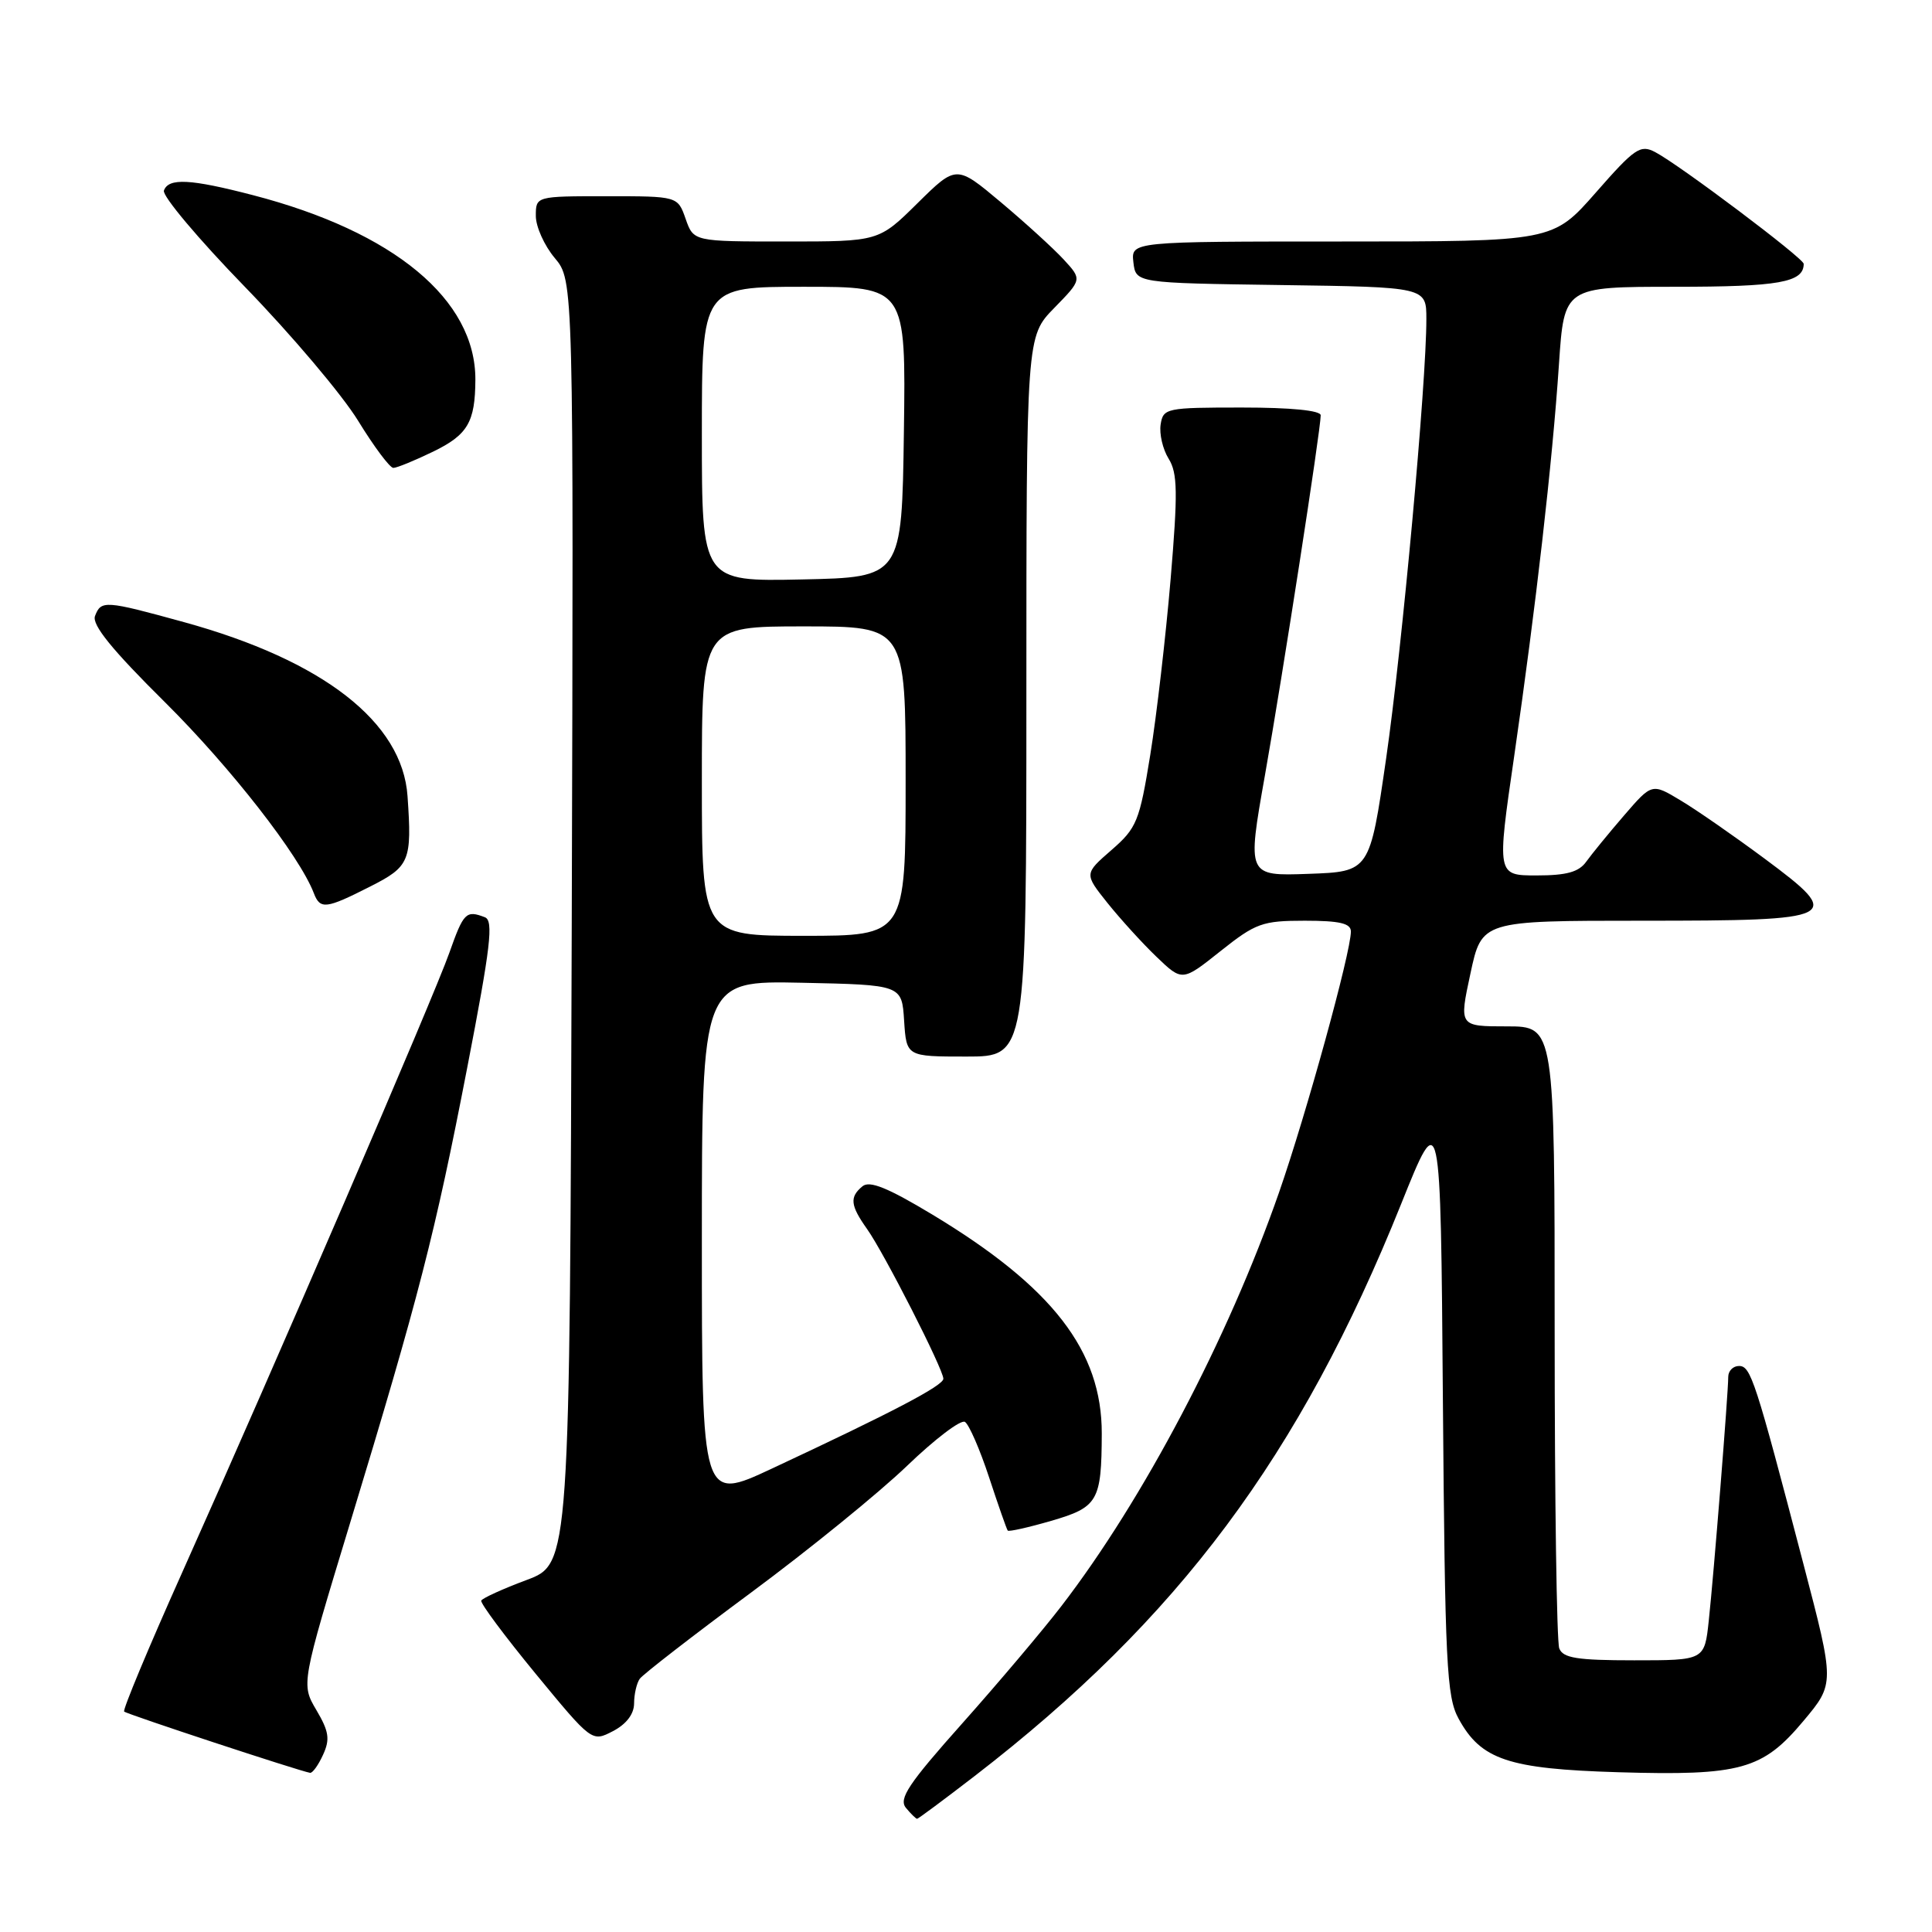 <?xml version="1.0" encoding="UTF-8" standalone="no"?>
<!DOCTYPE svg PUBLIC "-//W3C//DTD SVG 1.1//EN" "http://www.w3.org/Graphics/SVG/1.1/DTD/svg11.dtd" >
<svg xmlns="http://www.w3.org/2000/svg" xmlns:xlink="http://www.w3.org/1999/xlink" version="1.1" viewBox="0 0 256 256">
 <g >
 <path fill="currentColor"
d=" M 129.15 235.33 C 156.17 214.49 172.24 192.94 185.66 159.53 C 190.89 146.50 190.89 146.50 191.19 185.50 C 191.47 220.54 191.68 224.83 193.27 227.73 C 196.24 233.18 199.86 234.39 214.43 234.83 C 230.65 235.31 233.56 234.50 238.97 228.03 C 243.11 223.09 243.11 223.09 238.98 207.30 C 232.57 182.79 231.99 181.00 230.43 181.00 C 229.64 181.00 229.00 181.65 229.00 182.45 C 229.00 184.59 227.08 208.68 226.42 214.75 C 225.86 220.00 225.86 220.00 216.54 220.00 C 208.96 220.00 207.10 219.70 206.61 218.42 C 206.27 217.55 206.00 198.65 206.00 176.42 C 206.00 136.00 206.00 136.00 199.67 136.00 C 193.33 136.00 193.33 136.00 194.84 129.00 C 196.34 122.00 196.34 122.00 217.55 122.00 C 243.83 122.00 244.46 121.68 233.80 113.76 C 229.78 110.78 224.79 107.31 222.69 106.06 C 218.89 103.77 218.89 103.77 215.19 108.06 C 213.16 110.41 210.91 113.17 210.19 114.17 C 209.21 115.55 207.58 116.00 203.61 116.00 C 198.34 116.00 198.34 116.00 200.63 100.25 C 203.52 80.30 205.69 61.37 206.57 48.25 C 207.26 38.00 207.26 38.00 221.93 38.00 C 235.74 38.00 239.00 37.42 239.00 34.96 C 239.00 34.23 222.58 21.87 219.33 20.16 C 217.36 19.12 216.62 19.62 211.46 25.51 C 205.76 32.00 205.76 32.00 177.81 32.00 C 149.87 32.00 149.87 32.00 150.18 34.75 C 150.50 37.50 150.50 37.50 169.75 37.77 C 189.00 38.04 189.00 38.04 189.00 42.27 C 189.01 50.69 185.79 85.84 183.67 100.50 C 181.50 115.50 181.50 115.50 173.38 115.79 C 165.25 116.08 165.25 116.08 167.60 102.79 C 169.98 89.36 175.00 56.94 175.00 55.03 C 175.00 54.39 171.07 54.00 164.57 54.00 C 154.52 54.00 154.13 54.08 153.79 56.25 C 153.60 57.49 154.07 59.53 154.85 60.78 C 156.04 62.70 156.08 65.23 155.11 76.78 C 154.47 84.33 153.26 94.78 152.42 100.00 C 150.99 108.84 150.63 109.72 147.27 112.64 C 143.66 115.78 143.66 115.78 146.74 119.64 C 148.44 121.76 151.36 124.98 153.24 126.78 C 156.66 130.06 156.66 130.06 161.72 126.03 C 166.39 122.32 167.26 122.00 172.89 122.00 C 177.53 122.00 179.00 122.35 179.00 123.43 C 179.00 126.19 173.10 147.60 169.48 158.00 C 162.73 177.36 151.49 198.72 140.62 212.84 C 138.20 215.99 132.31 222.96 127.53 228.33 C 120.37 236.36 119.05 238.35 120.04 239.55 C 120.70 240.35 121.37 241.00 121.52 241.00 C 121.67 241.00 125.10 238.45 129.15 235.33 Z  M 42.81 232.51 C 43.75 230.46 43.59 229.42 41.92 226.59 C 39.90 223.16 39.90 223.16 46.38 201.83 C 55.51 171.80 57.65 163.47 61.91 141.47 C 65.02 125.41 65.42 121.99 64.25 121.54 C 61.75 120.58 61.43 120.91 59.54 126.25 C 57.47 132.12 36.43 180.92 24.10 208.45 C 19.68 218.32 16.24 226.57 16.45 226.79 C 16.81 227.14 39.69 234.68 41.09 234.91 C 41.41 234.96 42.19 233.88 42.81 232.51 Z  M 84.02 225.72 C 84.02 224.50 84.36 223.03 84.77 222.45 C 85.17 221.88 91.80 216.74 99.50 211.04 C 107.20 205.34 116.51 197.77 120.18 194.24 C 123.86 190.70 127.31 188.07 127.86 188.41 C 128.40 188.75 129.84 192.05 131.06 195.76 C 132.28 199.47 133.39 202.64 133.53 202.81 C 133.67 202.98 136.26 202.40 139.29 201.52 C 145.49 199.72 145.96 198.90 145.99 189.95 C 146.01 178.99 139.47 170.54 123.53 160.93 C 117.63 157.38 115.22 156.40 114.28 157.19 C 112.55 158.62 112.67 159.72 114.89 162.85 C 117.14 166.01 125.00 181.44 125.00 182.69 C 125.00 183.60 118.28 187.12 102.25 194.61 C 93.00 198.93 93.00 198.93 93.00 164.44 C 93.00 129.94 93.00 129.94 106.25 130.22 C 119.50 130.50 119.50 130.50 119.80 135.25 C 120.11 140.00 120.11 140.00 128.05 140.00 C 136.00 140.00 136.00 140.00 136.00 92.29 C 136.00 44.58 136.00 44.58 139.69 40.81 C 143.38 37.03 143.38 37.03 140.94 34.38 C 139.60 32.93 135.85 29.51 132.61 26.79 C 126.72 21.85 126.72 21.85 121.58 26.92 C 116.44 32.00 116.44 32.00 104.17 32.00 C 91.90 32.00 91.90 32.00 90.85 29.00 C 89.80 26.00 89.80 26.00 80.40 26.00 C 71.00 26.00 71.00 26.00 71.00 28.61 C 71.00 30.04 72.13 32.55 73.51 34.19 C 76.01 37.17 76.01 37.17 75.76 122.19 C 75.50 207.22 75.50 207.22 69.77 209.36 C 66.61 210.54 63.91 211.77 63.77 212.09 C 63.62 212.42 66.86 216.77 70.96 221.76 C 78.43 230.83 78.43 230.83 81.21 229.39 C 82.98 228.47 84.01 227.14 84.02 225.72 Z  M 49.03 117.48 C 54.30 114.82 54.60 114.09 54.00 105.50 C 53.33 95.69 42.82 87.51 24.36 82.43 C 13.89 79.55 13.40 79.52 12.59 81.62 C 12.15 82.78 14.83 86.09 21.87 93.06 C 30.56 101.69 39.67 113.36 41.58 118.34 C 42.42 120.54 43.18 120.45 49.03 117.48 Z  M 57.40 59.84 C 61.98 57.61 62.96 55.94 62.99 50.32 C 63.03 39.70 52.20 30.71 33.52 25.86 C 25.22 23.70 22.33 23.55 21.72 25.25 C 21.47 25.94 26.30 31.68 32.44 38.00 C 38.59 44.33 45.34 52.31 47.45 55.75 C 49.56 59.19 51.66 62.00 52.12 62.00 C 52.57 62.00 54.95 61.03 57.40 59.84 Z  M 93.00 103.50 C 93.00 83.00 93.00 83.00 106.50 83.00 C 120.00 83.00 120.00 83.00 120.00 103.50 C 120.00 124.00 120.00 124.00 106.50 124.00 C 93.00 124.00 93.00 124.00 93.00 103.50 Z  M 93.00 57.53 C 93.00 38.00 93.00 38.00 106.52 38.00 C 120.04 38.00 120.04 38.00 119.77 57.25 C 119.50 76.50 119.50 76.50 106.25 76.78 C 93.00 77.06 93.00 77.06 93.00 57.53 Z "/>
</g>
</svg>
